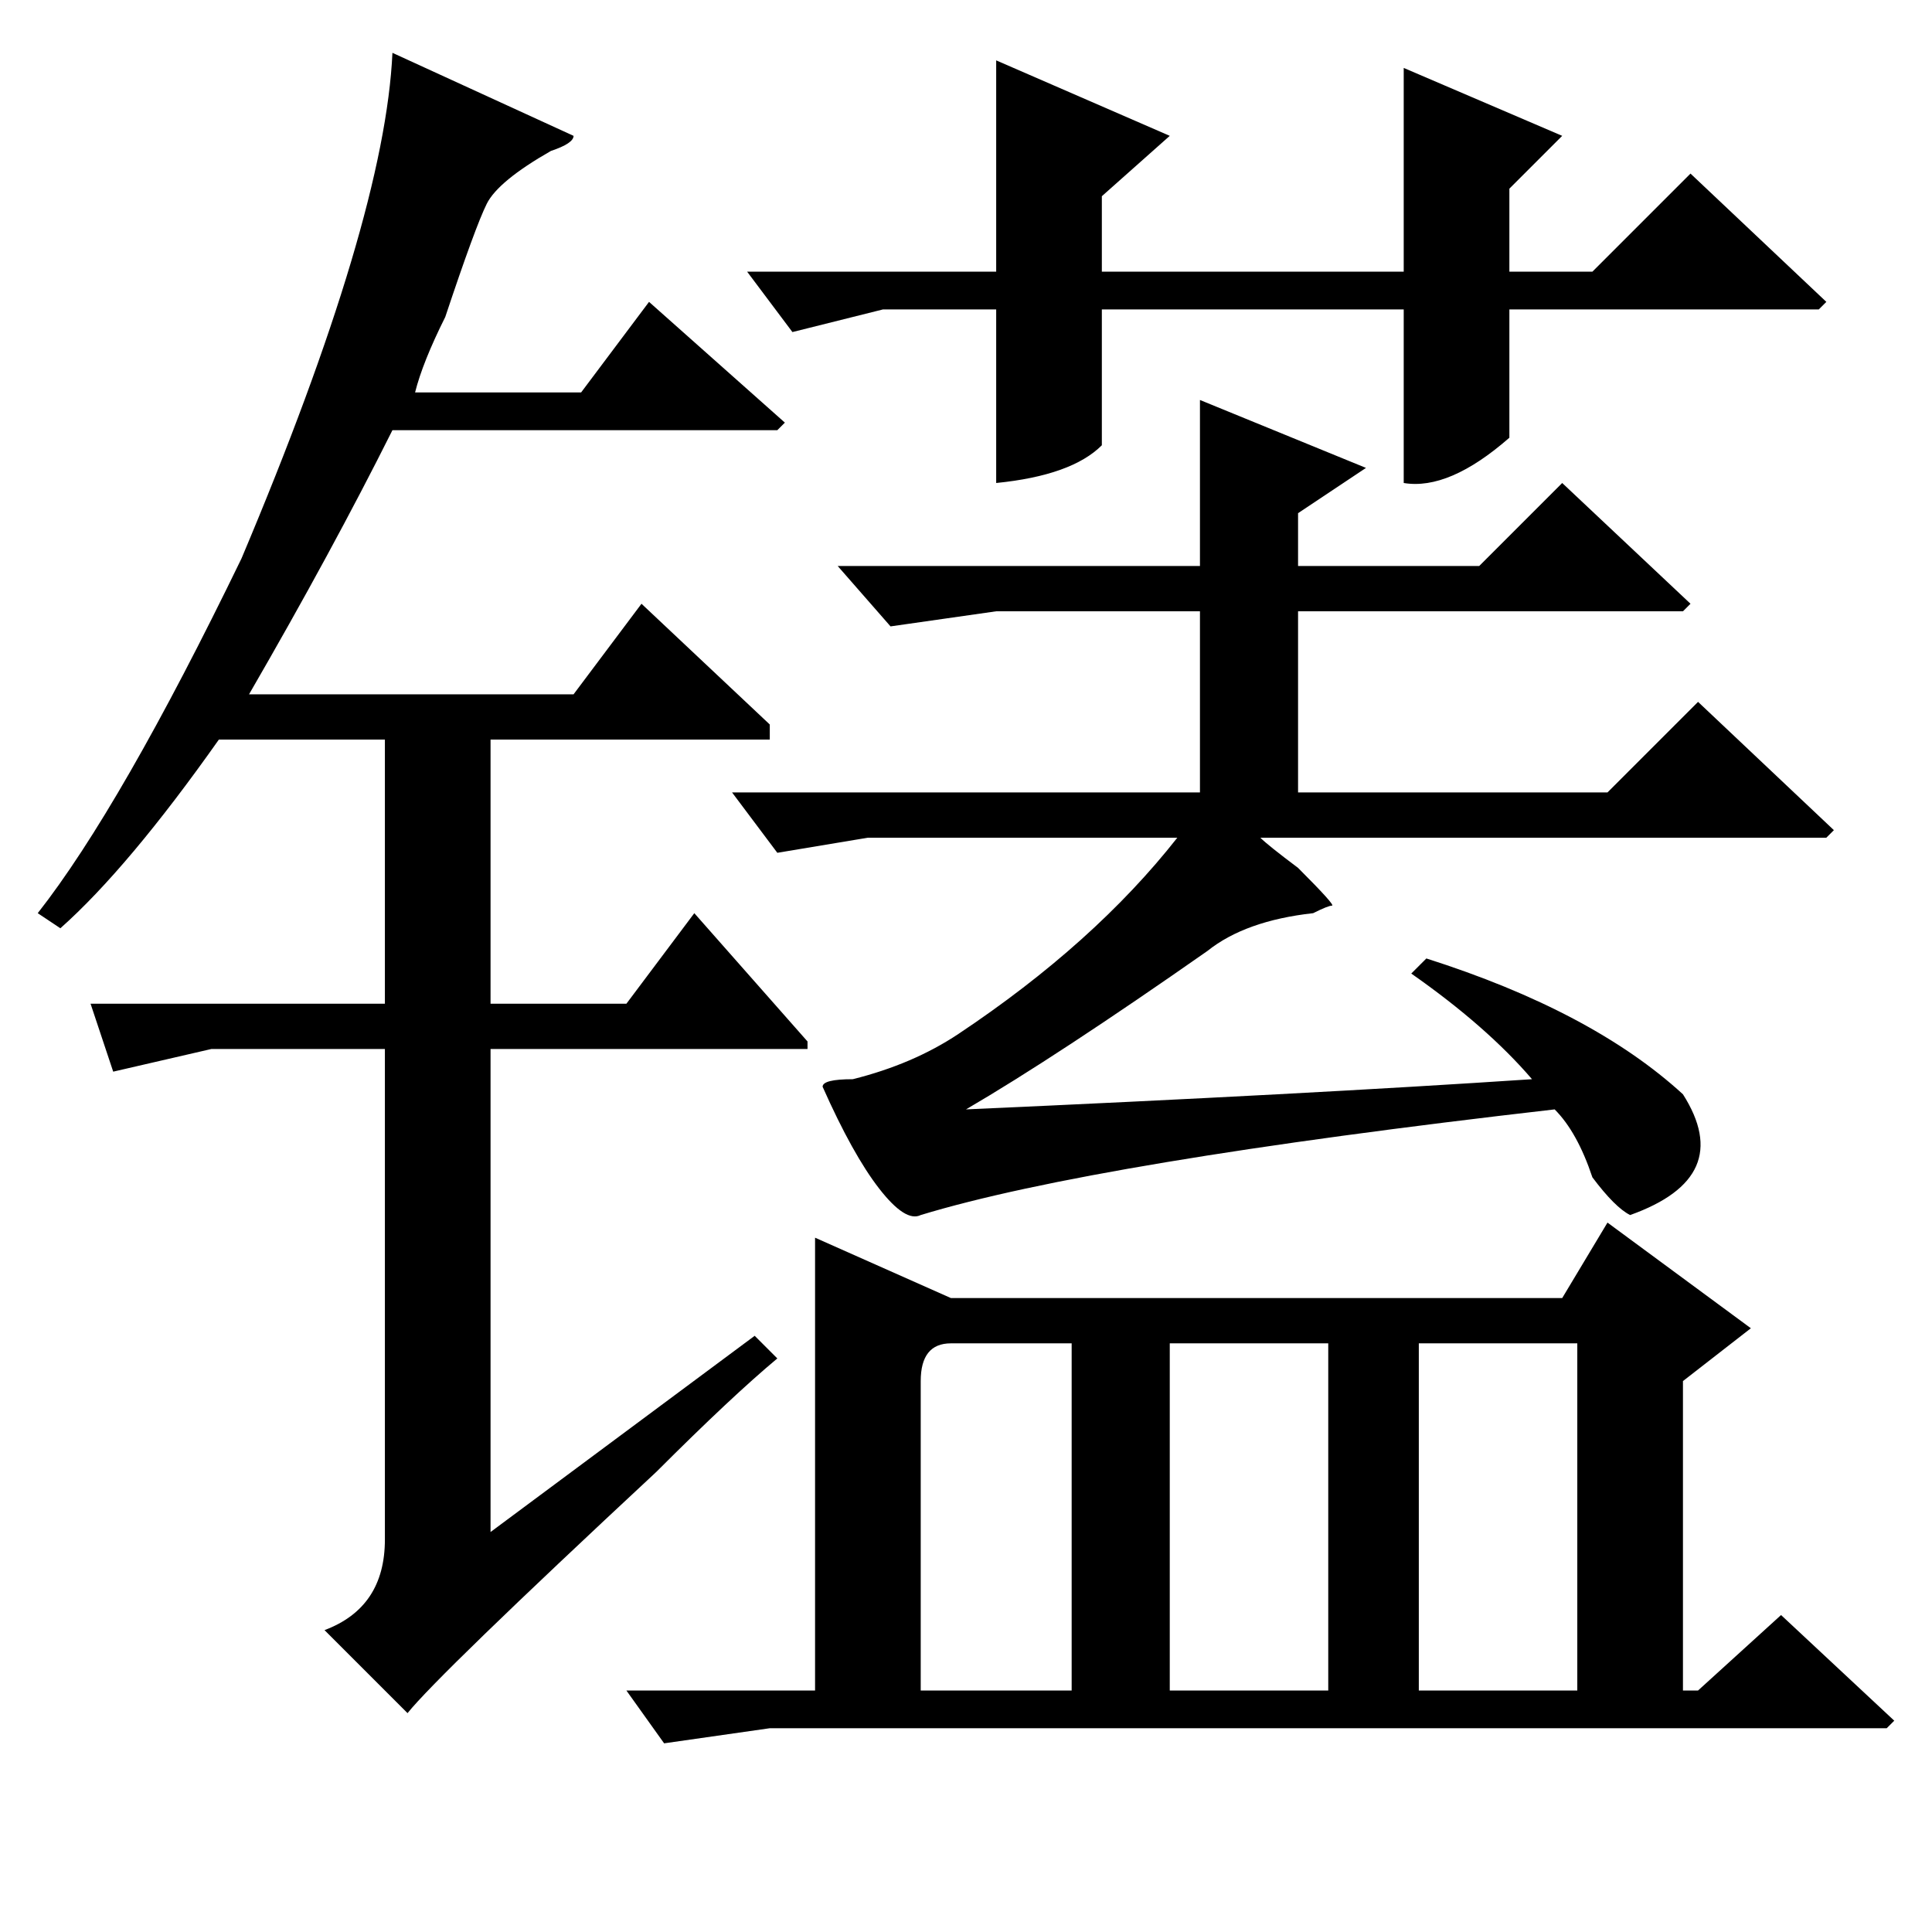 <?xml version="1.0" standalone="no"?>
<!DOCTYPE svg PUBLIC "-//W3C//DTD SVG 1.1//EN" "http://www.w3.org/Graphics/SVG/1.1/DTD/svg11.dtd" >
<svg xmlns="http://www.w3.org/2000/svg" xmlns:xlink="http://www.w3.org/1999/xlink" version="1.1" viewBox="0 -64 256 256">
  <g transform="matrix(1 0 0 -1 0 192)">
   <path fill="currentColor"
d="M128 109q45 2 75 4q-6 7 -16 14l2 2q22 -7 34 -18q7 -11 -7 -16q-2 1 -5 5q-2 6 -5 9q-61 -7 -84 -14q-2 -1 -5.5 3.5t-7.5 13.5q0 1 4 1q8 2 14 6q18 12 29 26h-41l-12 -2l-6 8h62v24h-27l-14 -2l-7 8h48v22l22 -9l-9 -6v-7h24l11 11l17 -16l-1 -1h-51v-24h41l12 12
l18 -17l-1 -1h-75q1 -1 5 -4q5 -5 4.5 -5t-2.5 -1q-9 -1 -14 -5q-20 -14 -32 -21zM132 248l23 -10l-9 -8v-10h40v27l21 -9l-7 -7v-11h11l13 13l18 -17l-1 -1h-41v-17q-8 -7 -14 -6v23h-40v-18q-4 -4 -14 -5v23h-15l-12 -3l-6 8h33v28zM209 32v46h-21v-46h21zM108 92l18 -8
h81l6 10l19 -14l-9 -7v-41h2l11 10l15 -14l-1 -1h-148l-14 -2l-5 7h25v60zM176 32v46h-21v-46h21zM142 32v46h-16q-4 0 -4 -5v-41h20zM52 249l24 -11q0 -1 -3 -2q-7 -4 -8.5 -7t-5.5 -15q-3 -6 -4 -10h22l9 12l18 -16l-1 -1h-51q-8 -16 -19 -35h43l9 12l17 -16v-2h-37v-35
h18l9 12l15 -17v-1h-42v-64l35 26l3 -3q-6 -5 -16 -15q-29 -27 -33 -32l-11 11q8 3 8 12v65h-23l-13 -3l-3 9h39v35h-22q-12 -17 -21 -25l-3 2q11 14 27 47q19 45 20 67z" />
  </g>

</svg>
